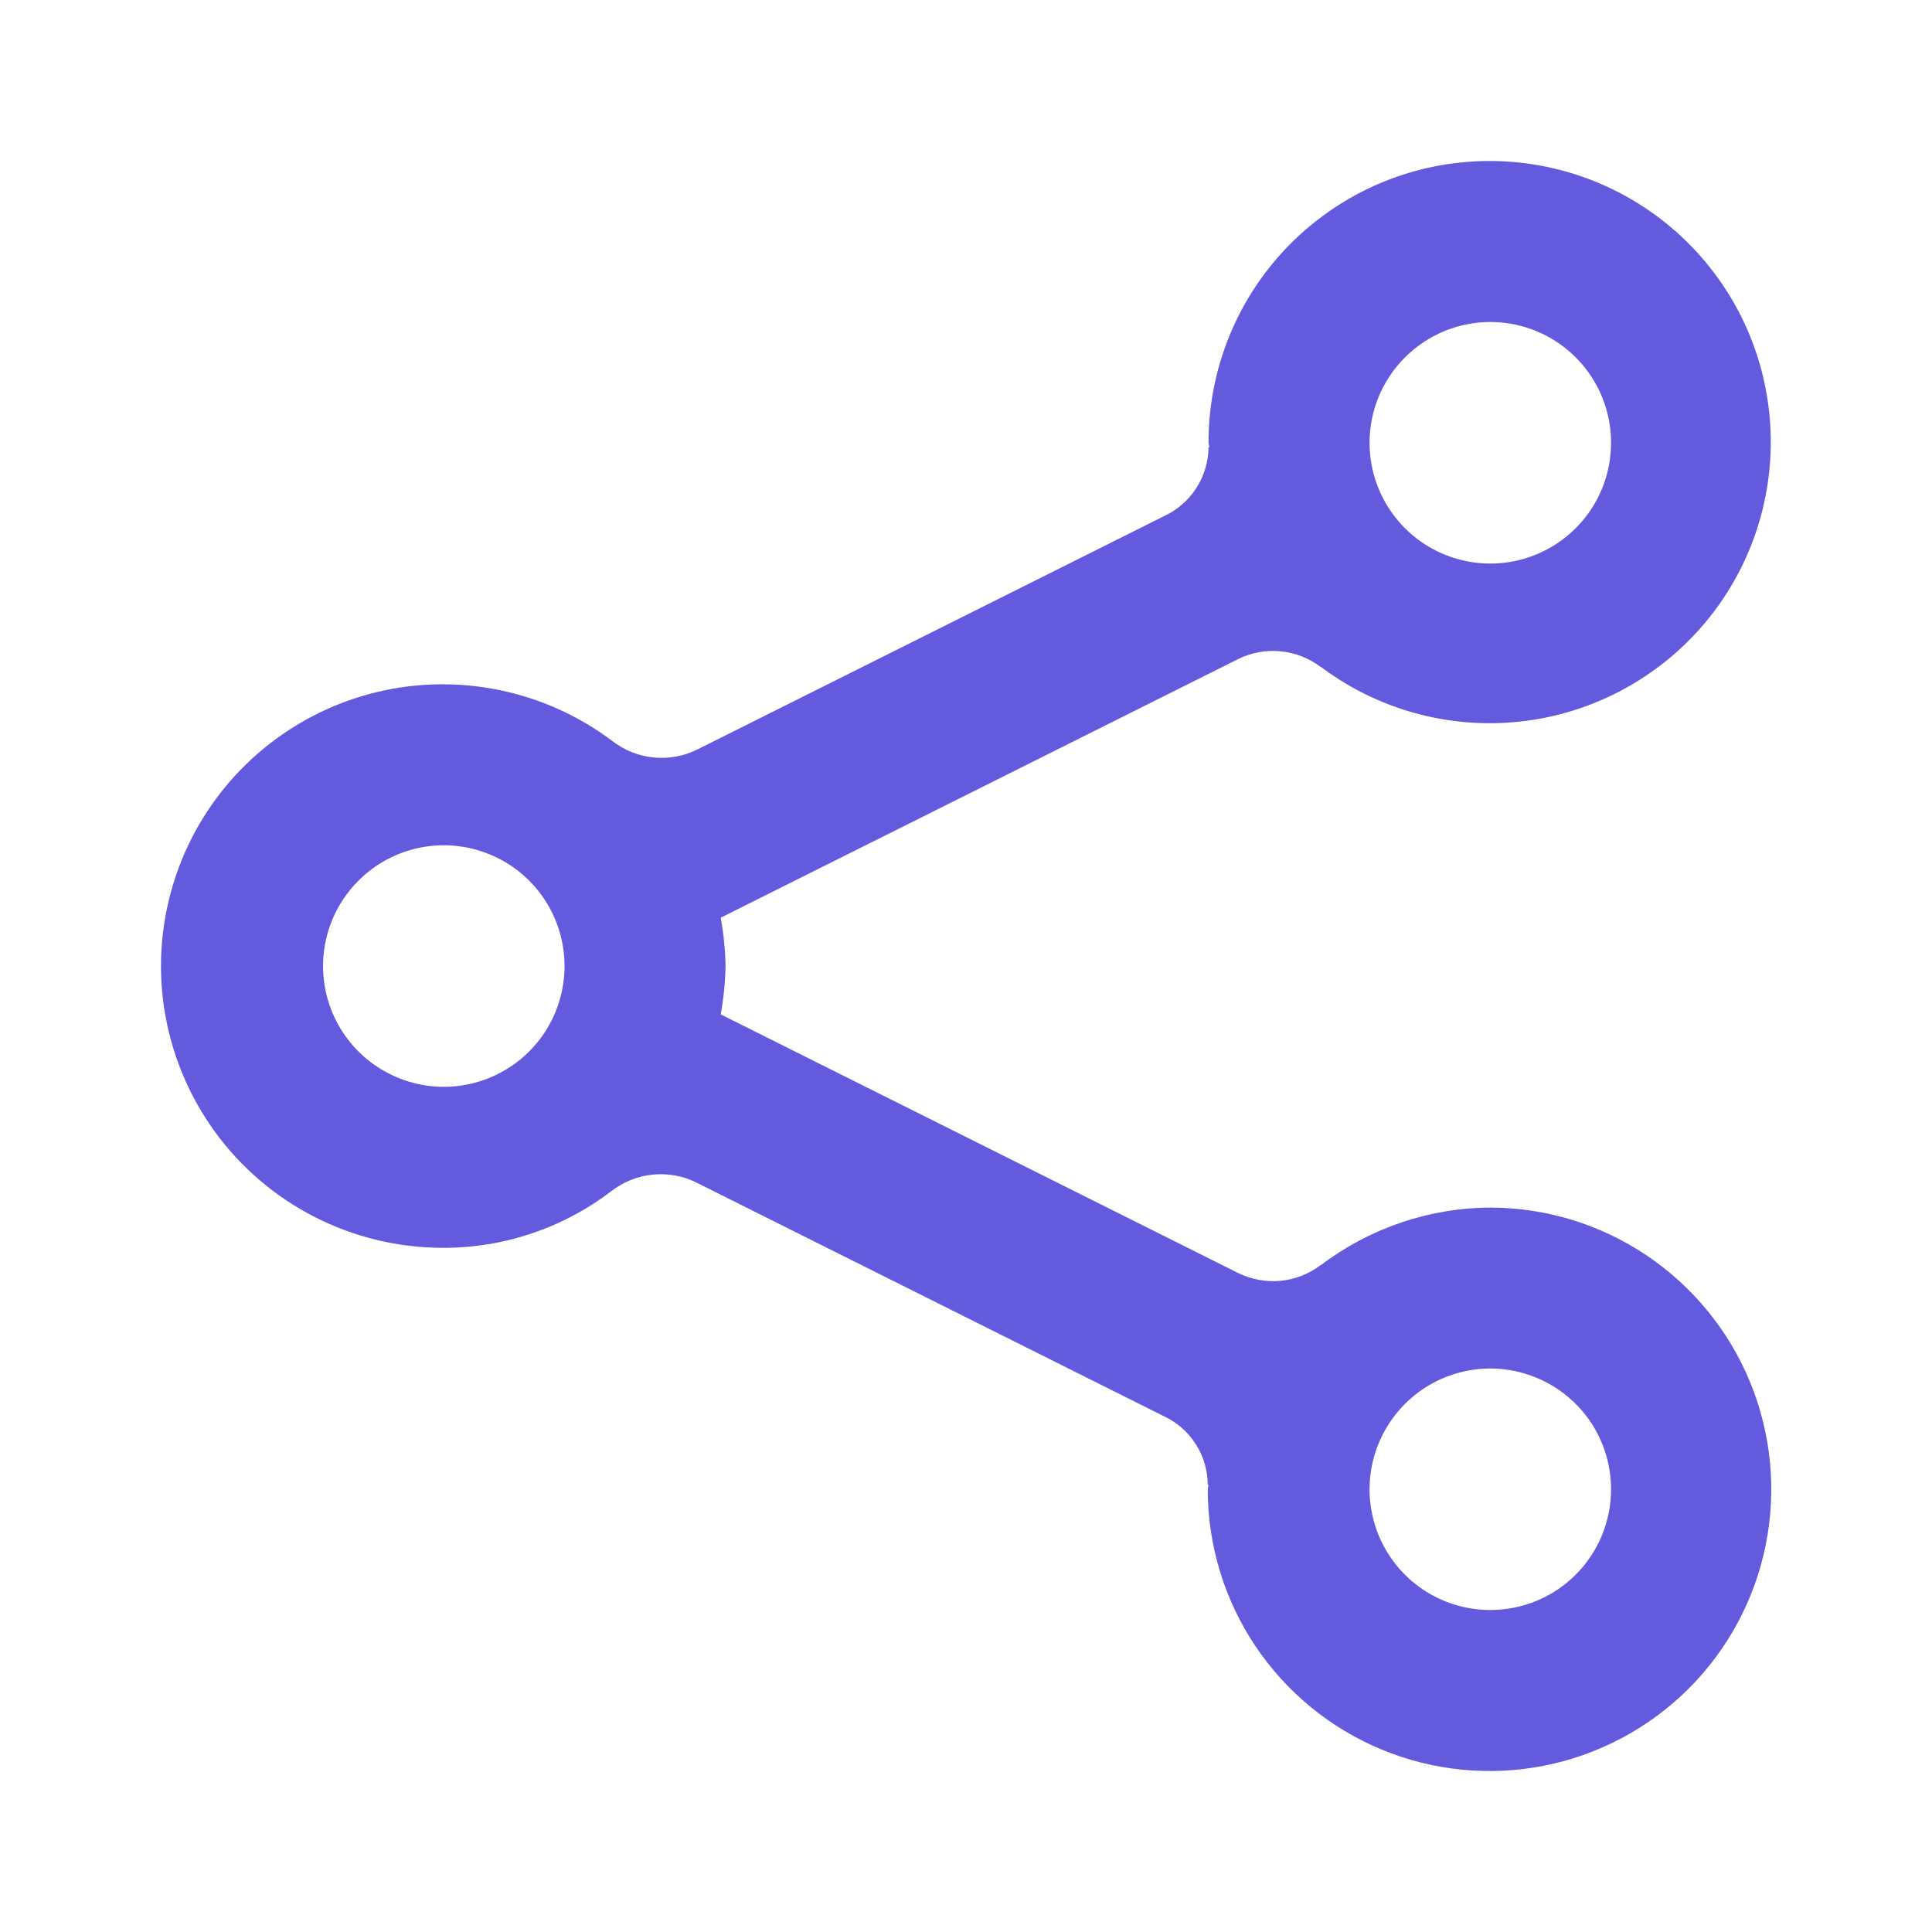 <svg width="24" height="24" viewBox="0 0 24 24" fill="none" xmlns="http://www.w3.org/2000/svg">
    <path d="M18.513 15.001C17.75 15.005 17.01 15.258 16.403 15.72L16.413 15.71C16.267 15.823 16.092 15.893 15.908 15.911C15.724 15.928 15.538 15.893 15.373 15.81L8.953 12.601C8.989 12.402 9.009 12.202 9.013 12.001C9.009 11.799 8.989 11.599 8.953 11.4L15.373 8.191C15.538 8.107 15.724 8.073 15.908 8.091C16.092 8.108 16.267 8.178 16.413 8.29L16.403 8.28C17.032 8.754 17.802 9.002 18.59 8.983C19.377 8.964 20.134 8.679 20.739 8.176C21.345 7.672 21.762 6.978 21.923 6.208C22.084 5.437 21.981 4.635 21.629 3.93C21.276 3.226 20.697 2.662 19.983 2.328C19.27 1.995 18.465 1.913 17.699 2.094C16.933 2.276 16.251 2.712 15.763 3.33C15.276 3.948 15.011 4.713 15.013 5.5C15.013 5.521 15.023 5.54 15.023 5.561L15.013 5.551C15.012 5.731 14.96 5.908 14.863 6.06C14.765 6.212 14.627 6.334 14.463 6.41L8.663 9.31C8.496 9.393 8.31 9.428 8.124 9.41C7.938 9.393 7.762 9.323 7.613 9.21C7.171 8.875 6.654 8.65 6.107 8.554C5.56 8.457 4.998 8.492 4.468 8.656C3.937 8.82 3.453 9.108 3.055 9.496C2.658 9.884 2.358 10.361 2.182 10.887C2.005 11.414 1.956 11.975 2.039 12.524C2.123 13.073 2.335 13.595 2.66 14.046C2.984 14.496 3.411 14.863 3.906 15.116C4.4 15.369 4.948 15.501 5.503 15.501C6.263 15.503 7.001 15.253 7.603 14.79C7.752 14.678 7.928 14.608 8.114 14.591C8.3 14.573 8.486 14.608 8.653 14.691L14.453 17.59C14.618 17.666 14.757 17.787 14.854 17.94C14.952 18.092 15.004 18.27 15.003 18.451L15.013 18.441C15.013 18.46 15.003 18.48 15.003 18.5C15.003 19.192 15.208 19.869 15.592 20.444C15.977 21.019 16.523 21.468 17.162 21.733C17.8 21.998 18.504 22.068 19.182 21.934C19.861 21.8 20.485 21.467 20.975 20.979C21.465 20.49 21.799 19.868 21.935 19.189C22.071 18.511 22.003 17.808 21.74 17.168C21.476 16.528 21.029 15.981 20.455 15.595C19.881 15.209 19.205 15.002 18.513 15.001ZM18.513 4C18.81 4 19.1 4.088 19.347 4.253C19.593 4.418 19.786 4.652 19.899 4.926C20.013 5.201 20.042 5.502 19.984 5.793C19.927 6.084 19.784 6.351 19.574 6.561C19.364 6.771 19.097 6.914 18.806 6.972C18.515 7.03 18.213 7 17.939 6.886C17.665 6.773 17.431 6.581 17.266 6.334C17.101 6.087 17.013 5.797 17.013 5.5C17.013 5.103 17.171 4.721 17.453 4.44C17.734 4.159 18.115 4 18.513 4ZM5.513 13.501C5.217 13.501 4.927 13.412 4.68 13.248C4.433 13.083 4.241 12.849 4.127 12.575C4.014 12.3 3.984 11.999 4.042 11.708C4.1 11.417 4.243 11.15 4.453 10.94C4.662 10.73 4.93 10.587 5.221 10.529C5.512 10.471 5.813 10.501 6.087 10.615C6.361 10.728 6.596 10.921 6.76 11.167C6.925 11.414 7.013 11.704 7.013 12.001C7.013 12.398 6.855 12.78 6.574 13.061C6.293 13.342 5.911 13.501 5.513 13.501ZM18.513 20C18.217 20 17.927 19.913 17.68 19.748C17.433 19.583 17.241 19.349 17.127 19.075C17.014 18.8 16.984 18.499 17.042 18.208C17.1 17.917 17.243 17.65 17.453 17.44C17.662 17.23 17.93 17.087 18.221 17.029C18.512 16.971 18.813 17.001 19.087 17.115C19.361 17.228 19.596 17.421 19.761 17.667C19.925 17.914 20.013 18.204 20.013 18.5C20.013 18.898 19.855 19.28 19.574 19.561C19.293 19.843 18.911 20 18.513 20Z"
          fill="#645ADE"/>
</svg>
